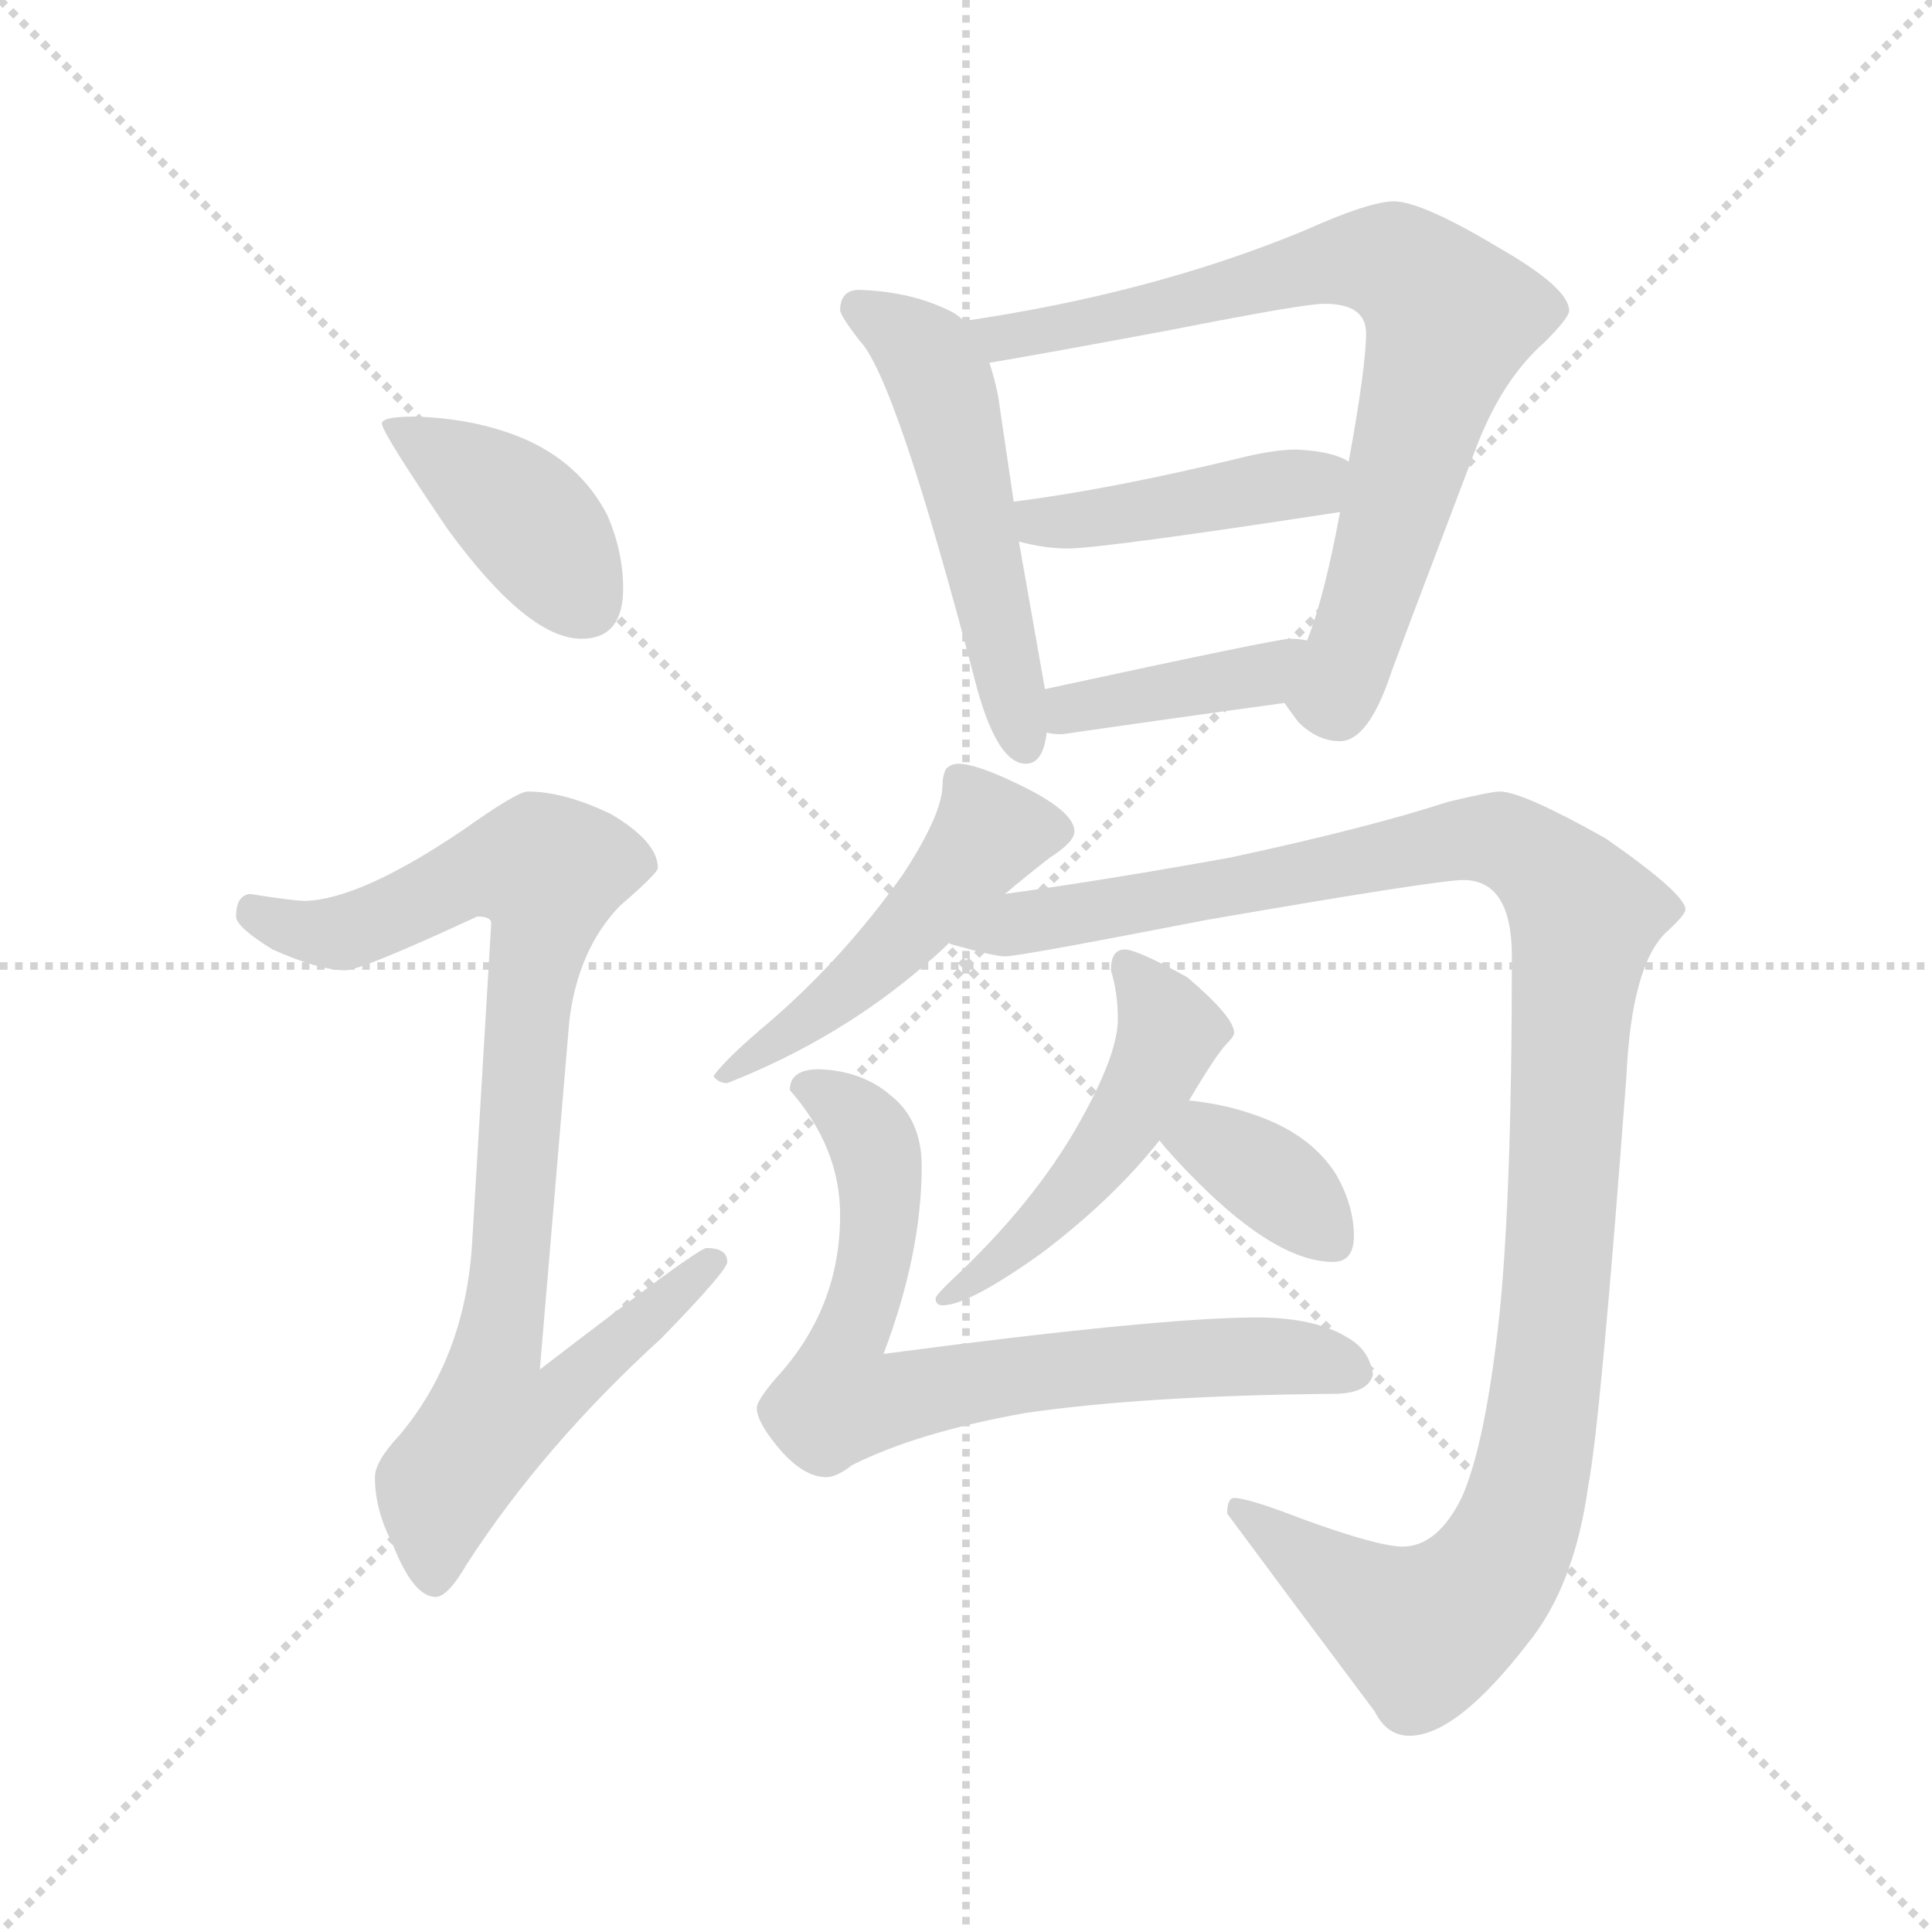 <svg version="1.1" viewBox="0 0 1024 1024" xmlns="http://www.w3.org/2000/svg">
  <g stroke="lightgray" stroke-dasharray="1,1" stroke-width="1" transform="scale(4, 4)">
    <line x1="0" y1="0" x2="256" y2="256"></line>
    <line x1="256" y1="0" x2="0" y2="256"></line>
    <line x1="128" y1="0" x2="128" y2="256"></line>
    <line x1="0" y1="128" x2="256" y2="128"></line>
  </g>
  <g transform="scale(0.92, -0.92) translate(60, -850)">
    <style type="text/css">
      
        @keyframes keyframes0 {
          from {
            stroke: blue;
            stroke-dashoffset: 411;
            stroke-width: 128;
          }
          57% {
            animation-timing-function: step-end;
            stroke: blue;
            stroke-dashoffset: 0;
            stroke-width: 128;
          }
          to {
            stroke: black;
            stroke-width: 1024;
          }
        }
        #make-me-a-hanzi-animation-0 {
          animation: keyframes0 0.584s both;
          animation-delay: 0s;
          animation-timing-function: linear;
        }
      
        @keyframes keyframes1 {
          from {
            stroke: blue;
            stroke-dashoffset: 923;
            stroke-width: 128;
          }
          75% {
            animation-timing-function: step-end;
            stroke: blue;
            stroke-dashoffset: 0;
            stroke-width: 128;
          }
          to {
            stroke: black;
            stroke-width: 1024;
          }
        }
        #make-me-a-hanzi-animation-1 {
          animation: keyframes1 1.001s both;
          animation-delay: 0.584s;
          animation-timing-function: linear;
        }
      
        @keyframes keyframes2 {
          from {
            stroke: blue;
            stroke-dashoffset: 536;
            stroke-width: 128;
          }
          64% {
            animation-timing-function: step-end;
            stroke: blue;
            stroke-dashoffset: 0;
            stroke-width: 128;
          }
          to {
            stroke: black;
            stroke-width: 1024;
          }
        }
        #make-me-a-hanzi-animation-2 {
          animation: keyframes2 0.686s both;
          animation-delay: 1.586s;
          animation-timing-function: linear;
        }
      
        @keyframes keyframes3 {
          from {
            stroke: blue;
            stroke-dashoffset: 790;
            stroke-width: 128;
          }
          72% {
            animation-timing-function: step-end;
            stroke: blue;
            stroke-dashoffset: 0;
            stroke-width: 128;
          }
          to {
            stroke: black;
            stroke-width: 1024;
          }
        }
        #make-me-a-hanzi-animation-3 {
          animation: keyframes3 0.893s both;
          animation-delay: 2.272s;
          animation-timing-function: linear;
        }
      
        @keyframes keyframes4 {
          from {
            stroke: blue;
            stroke-dashoffset: 438;
            stroke-width: 128;
          }
          59% {
            animation-timing-function: step-end;
            stroke: blue;
            stroke-dashoffset: 0;
            stroke-width: 128;
          }
          to {
            stroke: black;
            stroke-width: 1024;
          }
        }
        #make-me-a-hanzi-animation-4 {
          animation: keyframes4 0.606s both;
          animation-delay: 3.165s;
          animation-timing-function: linear;
        }
      
        @keyframes keyframes5 {
          from {
            stroke: blue;
            stroke-dashoffset: 406;
            stroke-width: 128;
          }
          57% {
            animation-timing-function: step-end;
            stroke: blue;
            stroke-dashoffset: 0;
            stroke-width: 128;
          }
          to {
            stroke: black;
            stroke-width: 1024;
          }
        }
        #make-me-a-hanzi-animation-5 {
          animation: keyframes5 0.58s both;
          animation-delay: 3.771s;
          animation-timing-function: linear;
        }
      
        @keyframes keyframes6 {
          from {
            stroke: blue;
            stroke-dashoffset: 503;
            stroke-width: 128;
          }
          62% {
            animation-timing-function: step-end;
            stroke: blue;
            stroke-dashoffset: 0;
            stroke-width: 128;
          }
          to {
            stroke: black;
            stroke-width: 1024;
          }
        }
        #make-me-a-hanzi-animation-6 {
          animation: keyframes6 0.659s both;
          animation-delay: 4.352s;
          animation-timing-function: linear;
        }
      
        @keyframes keyframes7 {
          from {
            stroke: blue;
            stroke-dashoffset: 1209;
            stroke-width: 128;
          }
          80% {
            animation-timing-function: step-end;
            stroke: blue;
            stroke-dashoffset: 0;
            stroke-width: 128;
          }
          to {
            stroke: black;
            stroke-width: 1024;
          }
        }
        #make-me-a-hanzi-animation-7 {
          animation: keyframes7 1.234s both;
          animation-delay: 5.011s;
          animation-timing-function: linear;
        }
      
        @keyframes keyframes8 {
          from {
            stroke: blue;
            stroke-dashoffset: 506;
            stroke-width: 128;
          }
          62% {
            animation-timing-function: step-end;
            stroke: blue;
            stroke-dashoffset: 0;
            stroke-width: 128;
          }
          to {
            stroke: black;
            stroke-width: 1024;
          }
        }
        #make-me-a-hanzi-animation-8 {
          animation: keyframes8 0.662s both;
          animation-delay: 6.245s;
          animation-timing-function: linear;
        }
      
        @keyframes keyframes9 {
          from {
            stroke: blue;
            stroke-dashoffset: 368;
            stroke-width: 128;
          }
          55% {
            animation-timing-function: step-end;
            stroke: blue;
            stroke-dashoffset: 0;
            stroke-width: 128;
          }
          to {
            stroke: black;
            stroke-width: 1024;
          }
        }
        #make-me-a-hanzi-animation-9 {
          animation: keyframes9 0.549s both;
          animation-delay: 6.907s;
          animation-timing-function: linear;
        }
      
        @keyframes keyframes10 {
          from {
            stroke: blue;
            stroke-dashoffset: 753;
            stroke-width: 128;
          }
          71% {
            animation-timing-function: step-end;
            stroke: blue;
            stroke-dashoffset: 0;
            stroke-width: 128;
          }
          to {
            stroke: black;
            stroke-width: 1024;
          }
        }
        #make-me-a-hanzi-animation-10 {
          animation: keyframes10 0.863s both;
          animation-delay: 7.456s;
          animation-timing-function: linear;
        }
      
    </style>
    
      <path d="M 179 610 Q 160 610 160 606 Q 160 601 198 545 Q 244 482 275 482 Q 299 482 299 511 Q 299 532 290 553 Q 274 584 240 598 Q 213 609 179 610 Z" fill="lightgray"></path>
    
      <path d="M 244 394 Q 238 394 207 372 Q 148 332 116 331 Q 109 331 84 335 Q 76 334 76 322 Q 76 316 97 303 Q 124 291 139 291 Q 148 291 215 322 Q 223 322 223 318 L 212 134 Q 208 68 170 23 Q 156 8 156 -1 Q 156 -20 166 -39 Q 178 -70 191 -70 Q 198 -70 209 -51 Q 253 17 321 79 Q 359 118 359 123 Q 359 131 347 131 Q 342 131 251 61 L 268 262 Q 273 303 297 328 Q 319 347 319 350 Q 319 365 292 381 Q 265 394 244 394 Z" fill="lightgray"></path>
    
      <path d="M 435 683 Q 424 683 424 671 Q 425 667 435 654 Q 456 633 503 453 Q 515 410 531 410 Q 541 410 543 428 L 542 453 L 527 538 L 524 561 L 515 622 Q 513 632 510 641 L 495 665 Q 494 667 489 670 Q 466 682 435 683 Z" fill="lightgray"></path>
    
      <path d="M 680 445 Q 682 442 688 434 Q 699 423 712 423 Q 728 423 741 461 Q 741 462 790 591 Q 805 631 830 653 Q 844 667 844 671 Q 844 684 804 707 Q 759 734 743 734 Q 729 734 691 717 Q 604 681 495 665 C 465 660 480 636 510 641 Q 540 646 615 660 Q 691 675 703 675 Q 727 675 727 658 Q 727 639 717 584 L 712 555 Q 703 506 693 481 C 683 453 680 445 680 445 Z" fill="lightgray"></path>
    
      <path d="M 527 538 Q 542 534 555 534 Q 575 534 712 555 C 742 560 744 571 717 584 Q 708 590 687 591 Q 675 591 658 587 Q 580 568 524 561 C 494 557 498 545 527 538 Z" fill="lightgray"></path>
    
      <path d="M 543 428 Q 546 427 552 427 Q 614 436 680 445 C 710 449 723 476 693 481 Q 689 482 683 482 Q 676 482 542 453 C 513 447 513 433 543 428 Z" fill="lightgray"></path>
    
      <path d="M 492 410 Q 488 410 485 407 Q 483 403 483 398 Q 483 381 460 346 Q 426 298 383 261 Q 358 240 351 230 Q 354 226 359 226 Q 425 252 475 296 Q 481 301 487 307 L 519 335 Q 532 346 545 356 Q 559 365 559 371 Q 559 383 525 399 Q 502 410 492 410 Z" fill="lightgray"></path>
    
      <path d="M 487 307 Q 487 306 488 306 Q 513 299 519 299 Q 527 299 635 320 Q 768 343 783 343 Q 811 343 811 299 Q 811 154 803 85 Q 795 16 782 -13 Q 768 -41 748 -41 Q 734 -41 690 -25 Q 659 -13 651 -13 Q 647 -13 647 -22 Q 687 -76 732 -136 Q 739 -150 752 -150 Q 779 -150 820 -97 Q 847 -64 855 -6 Q 862 30 877 230 Q 880 294 900 313 Q 911 323 911 326 Q 911 335 865 367 Q 817 394 804 394 Q 799 394 774 388 Q 728 373 649 356 Q 577 343 519 335 C 489 331 458 315 487 307 Z" fill="lightgray"></path>
    
      <path d="M 588 303 Q 580 303 580 291 Q 584 278 584 263 Q 584 244 565 209 Q 540 162 493 117 Q 479 104 479 102 Q 479 98 483 98 Q 498 98 540 128 Q 581 159 608 193 L 625 216 Q 641 243 647 249 Q 651 253 651 255 Q 651 264 624 287 Q 595 303 588 303 Z" fill="lightgray"></path>
    
      <path d="M 608 193 Q 615 184 630 169 Q 676 123 708 123 Q 720 123 720 138 Q 720 155 710 173 Q 695 197 662 208 Q 645 214 625 216 C 595 219 589 216 608 193 Z" fill="lightgray"></path>
    
      <path d="M 412 234 Q 395 234 395 222 Q 424 189 424 150 Q 424 96 387 56 Q 376 43 376 39 Q 376 30 391 13 Q 404 -1 416 -1 Q 422 -1 431 6 Q 469 25 531 36 Q 600 46 708 47 Q 728 47 731 58 Q 729 72 717 79 Q 698 91 664 91 Q 608 91 449 70 Q 471 128 471 178 Q 471 205 453 219 Q 437 233 412 234 Z" fill="lightgray"></path>
    
    
      <clipPath id="make-me-a-hanzi-clip-0">
        <path d="M 179 610 Q 160 610 160 606 Q 160 601 198 545 Q 244 482 275 482 Q 299 482 299 511 Q 299 532 290 553 Q 274 584 240 598 Q 213 609 179 610 Z"></path>
      </clipPath>
      <path clip-path="url(#make-me-a-hanzi-clip-0)" d="M 164 605 L 243 551 L 277 503" fill="none" id="make-me-a-hanzi-animation-0" stroke-dasharray="283 566" stroke-linecap="round"></path>
    
      <clipPath id="make-me-a-hanzi-clip-1">
        <path d="M 244 394 Q 238 394 207 372 Q 148 332 116 331 Q 109 331 84 335 Q 76 334 76 322 Q 76 316 97 303 Q 124 291 139 291 Q 148 291 215 322 Q 223 322 223 318 L 212 134 Q 208 68 170 23 Q 156 8 156 -1 Q 156 -20 166 -39 Q 178 -70 191 -70 Q 198 -70 209 -51 Q 253 17 321 79 Q 359 118 359 123 Q 359 131 347 131 Q 342 131 251 61 L 268 262 Q 273 303 297 328 Q 319 347 319 350 Q 319 365 292 381 Q 265 394 244 394 Z"></path>
      </clipPath>
      <path clip-path="url(#make-me-a-hanzi-clip-1)" d="M 87 324 L 112 314 L 141 313 L 212 347 L 256 348 L 226 71 L 263 68 L 271 58 L 255 40 L 223 34 L 194 -6 L 190 -60" fill="none" id="make-me-a-hanzi-animation-1" stroke-dasharray="795 1590" stroke-linecap="round"></path>
    
      <clipPath id="make-me-a-hanzi-clip-2">
        <path d="M 435 683 Q 424 683 424 671 Q 425 667 435 654 Q 456 633 503 453 Q 515 410 531 410 Q 541 410 543 428 L 542 453 L 527 538 L 524 561 L 515 622 Q 513 632 510 641 L 495 665 Q 494 667 489 670 Q 466 682 435 683 Z"></path>
      </clipPath>
      <path clip-path="url(#make-me-a-hanzi-clip-2)" d="M 434 673 L 466 653 L 482 628 L 530 421" fill="none" id="make-me-a-hanzi-animation-2" stroke-dasharray="408 816" stroke-linecap="round"></path>
    
      <clipPath id="make-me-a-hanzi-clip-3">
        <path d="M 680 445 Q 682 442 688 434 Q 699 423 712 423 Q 728 423 741 461 Q 741 462 790 591 Q 805 631 830 653 Q 844 667 844 671 Q 844 684 804 707 Q 759 734 743 734 Q 729 734 691 717 Q 604 681 495 665 C 465 660 480 636 510 641 Q 540 646 615 660 Q 691 675 703 675 Q 727 675 727 658 Q 727 639 717 584 L 712 555 Q 703 506 693 481 C 683 453 680 445 680 445 Z"></path>
      </clipPath>
      <path clip-path="url(#make-me-a-hanzi-clip-3)" d="M 504 662 L 515 655 L 549 660 L 726 700 L 744 698 L 772 672 L 776 666 L 714 460 L 707 449 L 694 447" fill="none" id="make-me-a-hanzi-animation-3" stroke-dasharray="662 1324" stroke-linecap="round"></path>
    
      <clipPath id="make-me-a-hanzi-clip-4">
        <path d="M 527 538 Q 542 534 555 534 Q 575 534 712 555 C 742 560 744 571 717 584 Q 708 590 687 591 Q 675 591 658 587 Q 580 568 524 561 C 494 557 498 545 527 538 Z"></path>
      </clipPath>
      <path clip-path="url(#make-me-a-hanzi-clip-4)" d="M 531 556 L 540 549 L 582 553 L 708 578" fill="none" id="make-me-a-hanzi-animation-4" stroke-dasharray="310 620" stroke-linecap="round"></path>
    
      <clipPath id="make-me-a-hanzi-clip-5">
        <path d="M 543 428 Q 546 427 552 427 Q 614 436 680 445 C 710 449 723 476 693 481 Q 689 482 683 482 Q 676 482 542 453 C 513 447 513 433 543 428 Z"></path>
      </clipPath>
      <path clip-path="url(#make-me-a-hanzi-clip-5)" d="M 548 434 L 559 445 L 667 461 L 687 476" fill="none" id="make-me-a-hanzi-animation-5" stroke-dasharray="278 556" stroke-linecap="round"></path>
    
      <clipPath id="make-me-a-hanzi-clip-6">
        <path d="M 492 410 Q 488 410 485 407 Q 483 403 483 398 Q 483 381 460 346 Q 426 298 383 261 Q 358 240 351 230 Q 354 226 359 226 Q 425 252 475 296 Q 481 301 487 307 L 519 335 Q 532 346 545 356 Q 559 365 559 371 Q 559 383 525 399 Q 502 410 492 410 Z"></path>
      </clipPath>
      <path clip-path="url(#make-me-a-hanzi-clip-6)" d="M 549 372 L 510 370 L 425 277 L 357 232" fill="none" id="make-me-a-hanzi-animation-6" stroke-dasharray="375 750" stroke-linecap="round"></path>
    
      <clipPath id="make-me-a-hanzi-clip-7">
        <path d="M 487 307 Q 487 306 488 306 Q 513 299 519 299 Q 527 299 635 320 Q 768 343 783 343 Q 811 343 811 299 Q 811 154 803 85 Q 795 16 782 -13 Q 768 -41 748 -41 Q 734 -41 690 -25 Q 659 -13 651 -13 Q 647 -13 647 -22 Q 687 -76 732 -136 Q 739 -150 752 -150 Q 779 -150 820 -97 Q 847 -64 855 -6 Q 862 30 877 230 Q 880 294 900 313 Q 911 323 911 326 Q 911 335 865 367 Q 817 394 804 394 Q 799 394 774 388 Q 728 373 649 356 Q 577 343 519 335 C 489 331 458 315 487 307 Z"></path>
      </clipPath>
      <path clip-path="url(#make-me-a-hanzi-clip-7)" d="M 492 311 L 499 306 L 525 318 L 620 331 L 789 368 L 806 366 L 826 354 L 851 327 L 832 59 L 817 -22 L 802 -53 L 780 -78 L 760 -90 L 654 -20" fill="none" id="make-me-a-hanzi-animation-7" stroke-dasharray="1081 2162" stroke-linecap="round"></path>
    
      <clipPath id="make-me-a-hanzi-clip-8">
        <path d="M 588 303 Q 580 303 580 291 Q 584 278 584 263 Q 584 244 565 209 Q 540 162 493 117 Q 479 104 479 102 Q 479 98 483 98 Q 498 98 540 128 Q 581 159 608 193 L 625 216 Q 641 243 647 249 Q 651 253 651 255 Q 651 264 624 287 Q 595 303 588 303 Z"></path>
      </clipPath>
      <path clip-path="url(#make-me-a-hanzi-clip-8)" d="M 589 293 L 613 260 L 594 212 L 539 143 L 483 102" fill="none" id="make-me-a-hanzi-animation-8" stroke-dasharray="378 756" stroke-linecap="round"></path>
    
      <clipPath id="make-me-a-hanzi-clip-9">
        <path d="M 608 193 Q 615 184 630 169 Q 676 123 708 123 Q 720 123 720 138 Q 720 155 710 173 Q 695 197 662 208 Q 645 214 625 216 C 595 219 589 216 608 193 Z"></path>
      </clipPath>
      <path clip-path="url(#make-me-a-hanzi-clip-9)" d="M 617 195 L 634 194 L 659 180 L 708 135" fill="none" id="make-me-a-hanzi-animation-9" stroke-dasharray="240 480" stroke-linecap="round"></path>
    
      <clipPath id="make-me-a-hanzi-clip-10">
        <path d="M 412 234 Q 395 234 395 222 Q 424 189 424 150 Q 424 96 387 56 Q 376 43 376 39 Q 376 30 391 13 Q 404 -1 416 -1 Q 422 -1 431 6 Q 469 25 531 36 Q 600 46 708 47 Q 728 47 731 58 Q 729 72 717 79 Q 698 91 664 91 Q 608 91 449 70 Q 471 128 471 178 Q 471 205 453 219 Q 437 233 412 234 Z"></path>
      </clipPath>
      <path clip-path="url(#make-me-a-hanzi-clip-10)" d="M 408 221 L 435 205 L 447 172 L 445 130 L 427 76 L 424 43 L 606 66 L 671 69 L 720 61" fill="none" id="make-me-a-hanzi-animation-10" stroke-dasharray="625 1250" stroke-linecap="round"></path>
    
  </g>
</svg>